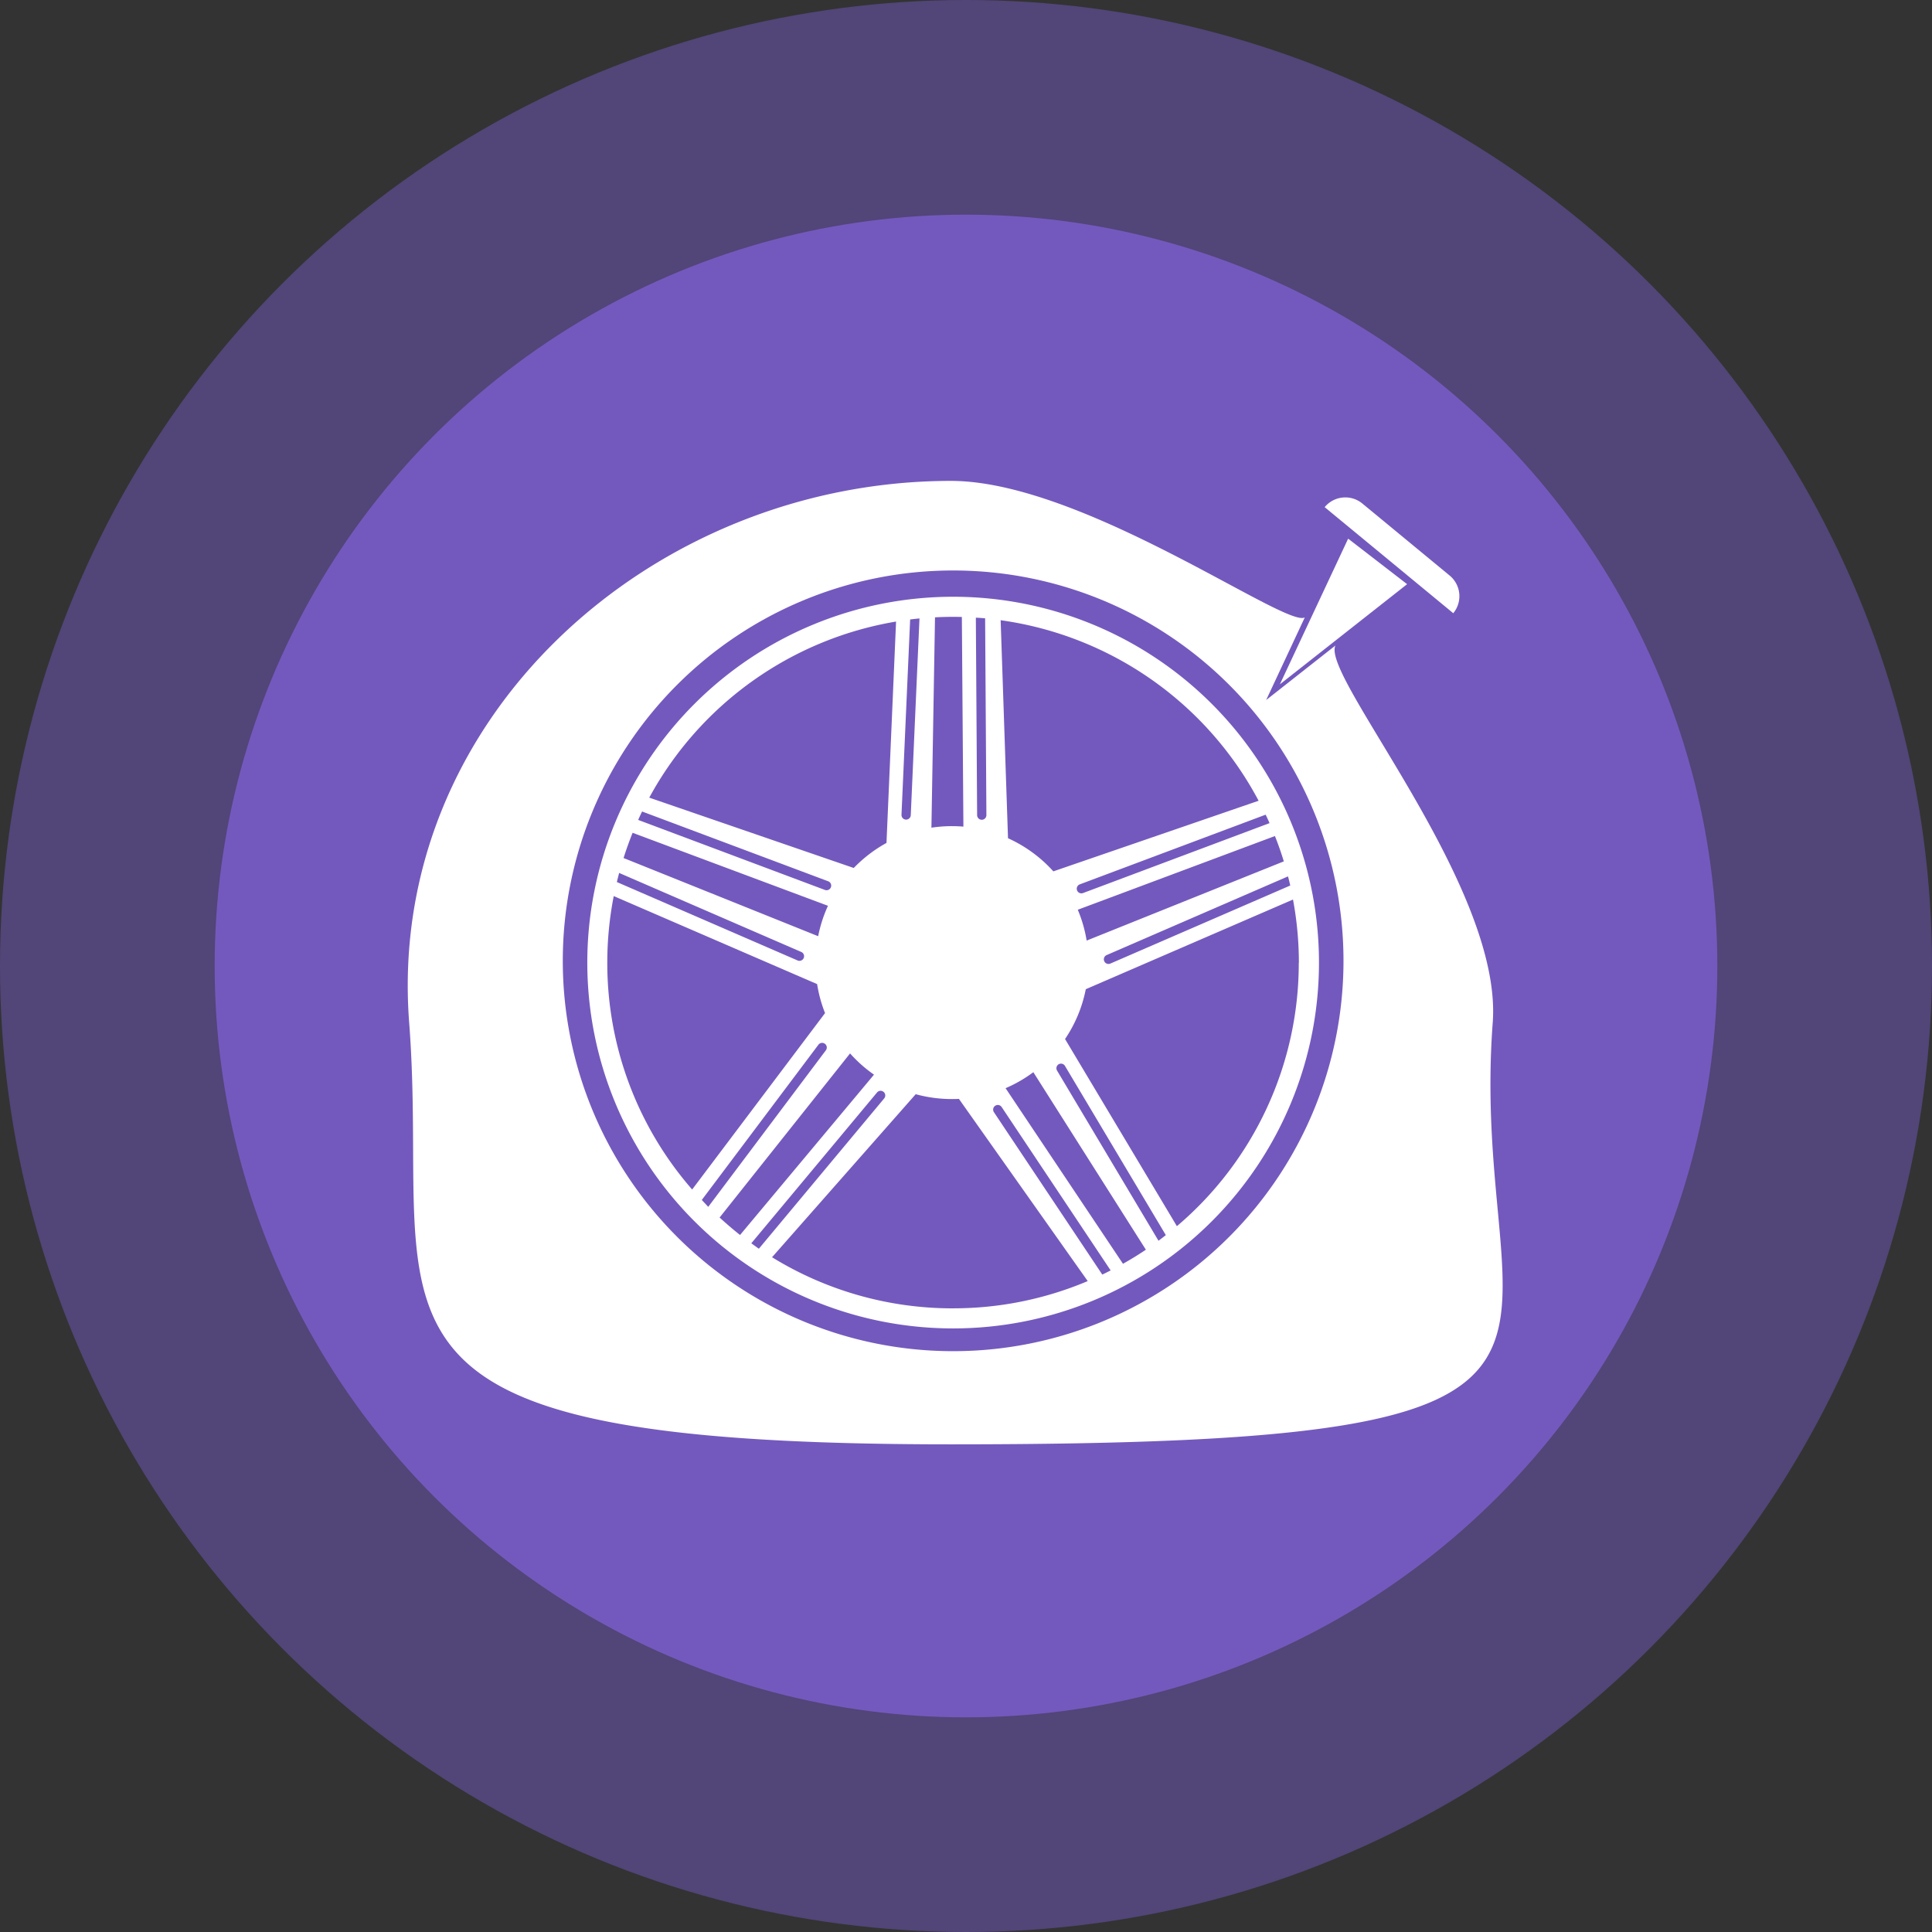 <svg xmlns="http://www.w3.org/2000/svg" width="90" height="90" viewBox="0 0 90 90">
  <rect x="0" y="0" width="90" height="90" fill="#333333" stroke="none"/>
  <g id="Group_2020" data-name="Group 2020" transform="translate(-143 -533)">
    <g id="Group_2019" data-name="Group 2019">
      <circle id="Ellipse_264" data-name="Ellipse 264" cx="45" cy="45" r="45" transform="translate(143 533)" fill="#7359be" opacity="0.5"/>
      <circle id="Ellipse_265" data-name="Ellipse 265" cx="35" cy="35" r="35" transform="translate(153 543)" fill="#7359be"/>
    </g>
    <g id="Group_2018" data-name="Group 2018" transform="translate(1351.407 429.248)">
      <path id="Path_3359" data-name="Path 3359" d="M-1054.237,202.437a17.042,17.042,0,0,0-17.042,17.042,17.042,17.042,0,0,0,17.042,17.042,17.042,17.042,0,0,0,17.042-17.042A17.042,17.042,0,0,0-1054.237,202.437Zm1.49,1.005.059,9.167a.216.216,0,0,1-.205.217.216.216,0,0,1-.227-.214l-.059-9.2Q-1052.963,203.422-1052.747,203.442Zm-2.335-.047q.42-.022.845-.022.2,0,.406.005l.072,9.767q-.263-.022-.531-.022a6.405,6.405,0,0,0-.959.072Zm-1.158.1q.216-.027.435-.048l-.406,9.165a.216.216,0,0,1-.216.207.216.216,0,0,1-.216-.226Zm-.656.1-.446,10.31a6.377,6.377,0,0,0-1.525,1.167l-9.526-3.277A16.122,16.122,0,0,1-1056.9,203.593Zm-11.83,8.846,8.668,3.25a.216.216,0,0,1,.13.269.216.216,0,0,1-.281.135l-8.7-3.262C-1068.852,212.7-1068.79,212.569-1068.726,212.439Zm-.442.992,9.1,3.4a6.318,6.318,0,0,0-.457,1.417l-9.065-3.642Q-1069.4,214.008-1069.168,213.431Zm-.627,1.87,8.484,3.681a.216.216,0,0,1,.116.275.216.216,0,0,1-.288.121l-8.419-3.653Q-1069.851,215.512-1069.795,215.3Zm3.4,14.747a16.043,16.043,0,0,1-3.953-10.569,16.175,16.175,0,0,1,.3-3.1l9.475,4.1a6.3,6.3,0,0,0,.369,1.351Zm.446.491,5.436-7.236a.216.216,0,0,1,.31-.037.216.216,0,0,1,.035.3l-5.478,7.291C-1065.743,230.75-1065.844,230.645-1065.944,230.539Zm.83.817,6.08-7.648a6.386,6.386,0,0,0,1.115.99l-6.24,7.469Q-1064.653,231.78-1065.115,231.356Zm1.477,1.2,5.86-7.029a.216.216,0,0,1,.312-.021.216.216,0,0,1,.02.3l-5.837,7Q-1063.462,232.684-1063.637,232.557Zm9.4,3.028a16.029,16.029,0,0,1-8.431-2.381l6.692-7.595a6.366,6.366,0,0,0,1.686.226c.109,0,.219,0,.327-.008l6,8.488A16.054,16.054,0,0,1-1054.237,235.585Zm6.952-1.574-5.047-7.564a.216.216,0,0,1,.052-.294.216.216,0,0,1,.308.054l5.077,7.611Q-1047.089,233.917-1047.285,234.011Zm.966-.5-5.47-8.182a6.353,6.353,0,0,0,1.293-.745l5.242,8.269Q-1045.773,233.2-1046.32,233.507Zm1.654-1.074-4.726-7.927a.216.216,0,0,1,.067-.291.216.216,0,0,1,.3.07l4.7,7.885Q-1044.49,232.3-1044.665,232.433Zm6.534-12.954a16.07,16.07,0,0,1-5.678,12.274l-5.21-8.718a6.314,6.314,0,0,0,.966-2.321l9.653-4.177A16.18,16.18,0,0,1-1038.131,219.479Zm-.4-3.594-8.378,3.635a.216.216,0,0,1-.288-.121.216.216,0,0,1,.116-.275l8.447-3.665C-1038.6,215.6-1038.566,215.743-1038.534,215.885Zm-.3-1.125-9.182,3.689a6.316,6.316,0,0,0-.413-1.437l9.184-3.433Q-1039.017,214.159-1038.834,214.761Zm-.664-1.782-8.687,3.257a.216.216,0,0,1-.281-.136.216.216,0,0,1,.13-.269l8.658-3.246Q-1039.585,212.78-1039.5,212.978Zm-10.069,2.246a6.374,6.374,0,0,0-2.112-1.543l-.343-10.156a16.117,16.117,0,0,1,12.017,8.41Z" transform="translate(-109.769 -70.886)" fill="#fff"/>
      <path id="Path_3360" data-name="Path 3360" d="M-1138.87,151.389c.476-6.347-8.03-16.167-7.326-17.568l-3.228,2.541,1.8-3.85c-.852.531-10.328-6.358-16.486-6.358-13.937,0-26.32,11.079-25.236,25.236,1.064,13.9-4.336,19.645,25.236,19.645C-1130.223,171.034-1140.052,167.14-1138.87,151.389Zm-25.136,15.306a18.184,18.184,0,0,1-18.184-18.184,18.184,18.184,0,0,1,18.184-18.184,18.184,18.184,0,0,1,18.184,18.184A18.184,18.184,0,0,1-1164.005,166.695Z" fill="#fff"/>
      <path id="Path_3361" data-name="Path 3361" d="M-609.445,166.314l-2.746-2.12-3.18,6.785Z" transform="translate(-533.414 -35.349)" fill="#fff"/>
      <path id="Path_3362" data-name="Path 3362" d="M-580.072,140.685l-4.067-3.355a1.247,1.247,0,0,0-1.755.169h0l5.991,4.941A1.247,1.247,0,0,0-580.072,140.685Z" transform="translate(-560.805 -10.122)" fill="#fff"/>
    </g>
  </g>
</svg>
